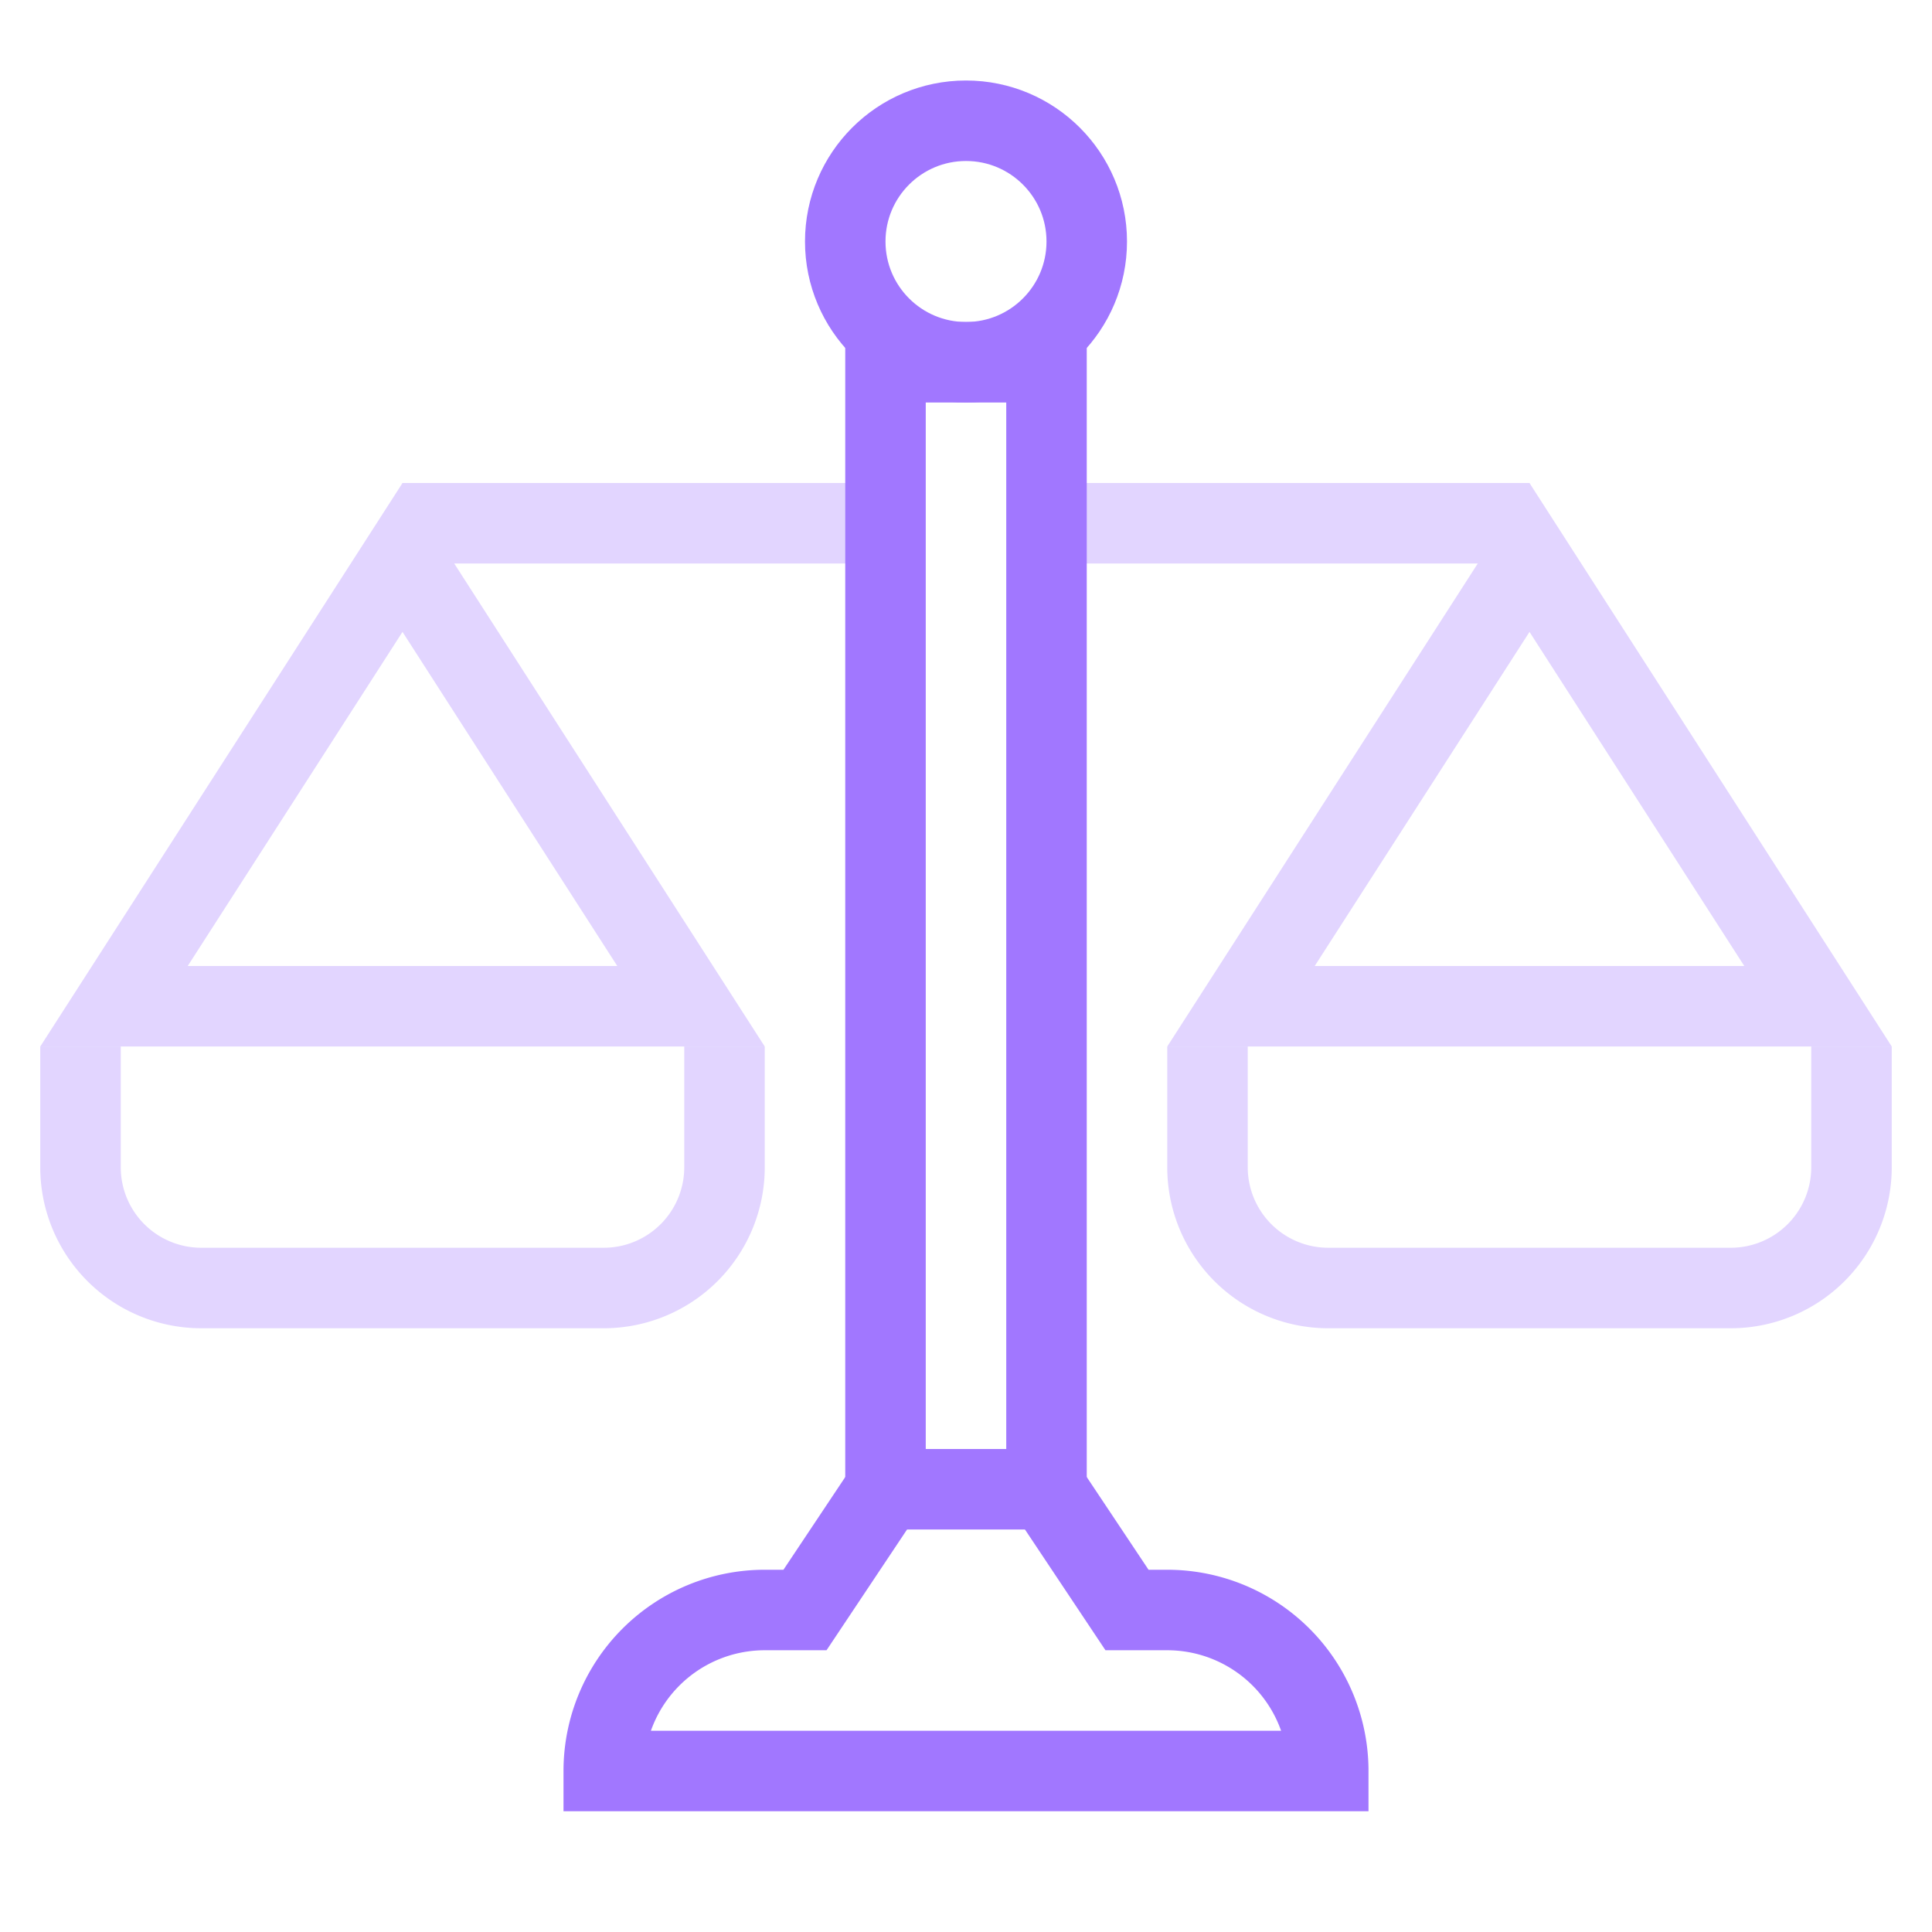 <svg width="48" height="48" viewBox="0 0 48 48" fill="none" xmlns="http://www.w3.org/2000/svg"><path d="M26 13h12M10 13h12" stroke="#E2D5FF" stroke-width="2"/><path stroke="#A177FF" stroke-width="2" d="M22 9h4v28h-4z"/><circle cx="24" cy="6" r="3" stroke="#A177FF" stroke-width="2"/><path d="M26 37l2 3h1a4 4 0 0 1 4 4H15a4 4 0 0 1 4-4h1l2-3" stroke="#A177FF" stroke-width="2"/><path d="M45.168 25H30.832L38 13.85 45.168 25zM17.168 25H2.832L10 13.85 17.168 25zM30 26v3a3 3 0 0 0 3 3h10a3 3 0 0 0 3-3v-3M2 26v3a3 3 0 0 0 3 3h10a3 3 0 0 0 3-3v-3" stroke="#E2D5FF" stroke-width="2"/></svg>